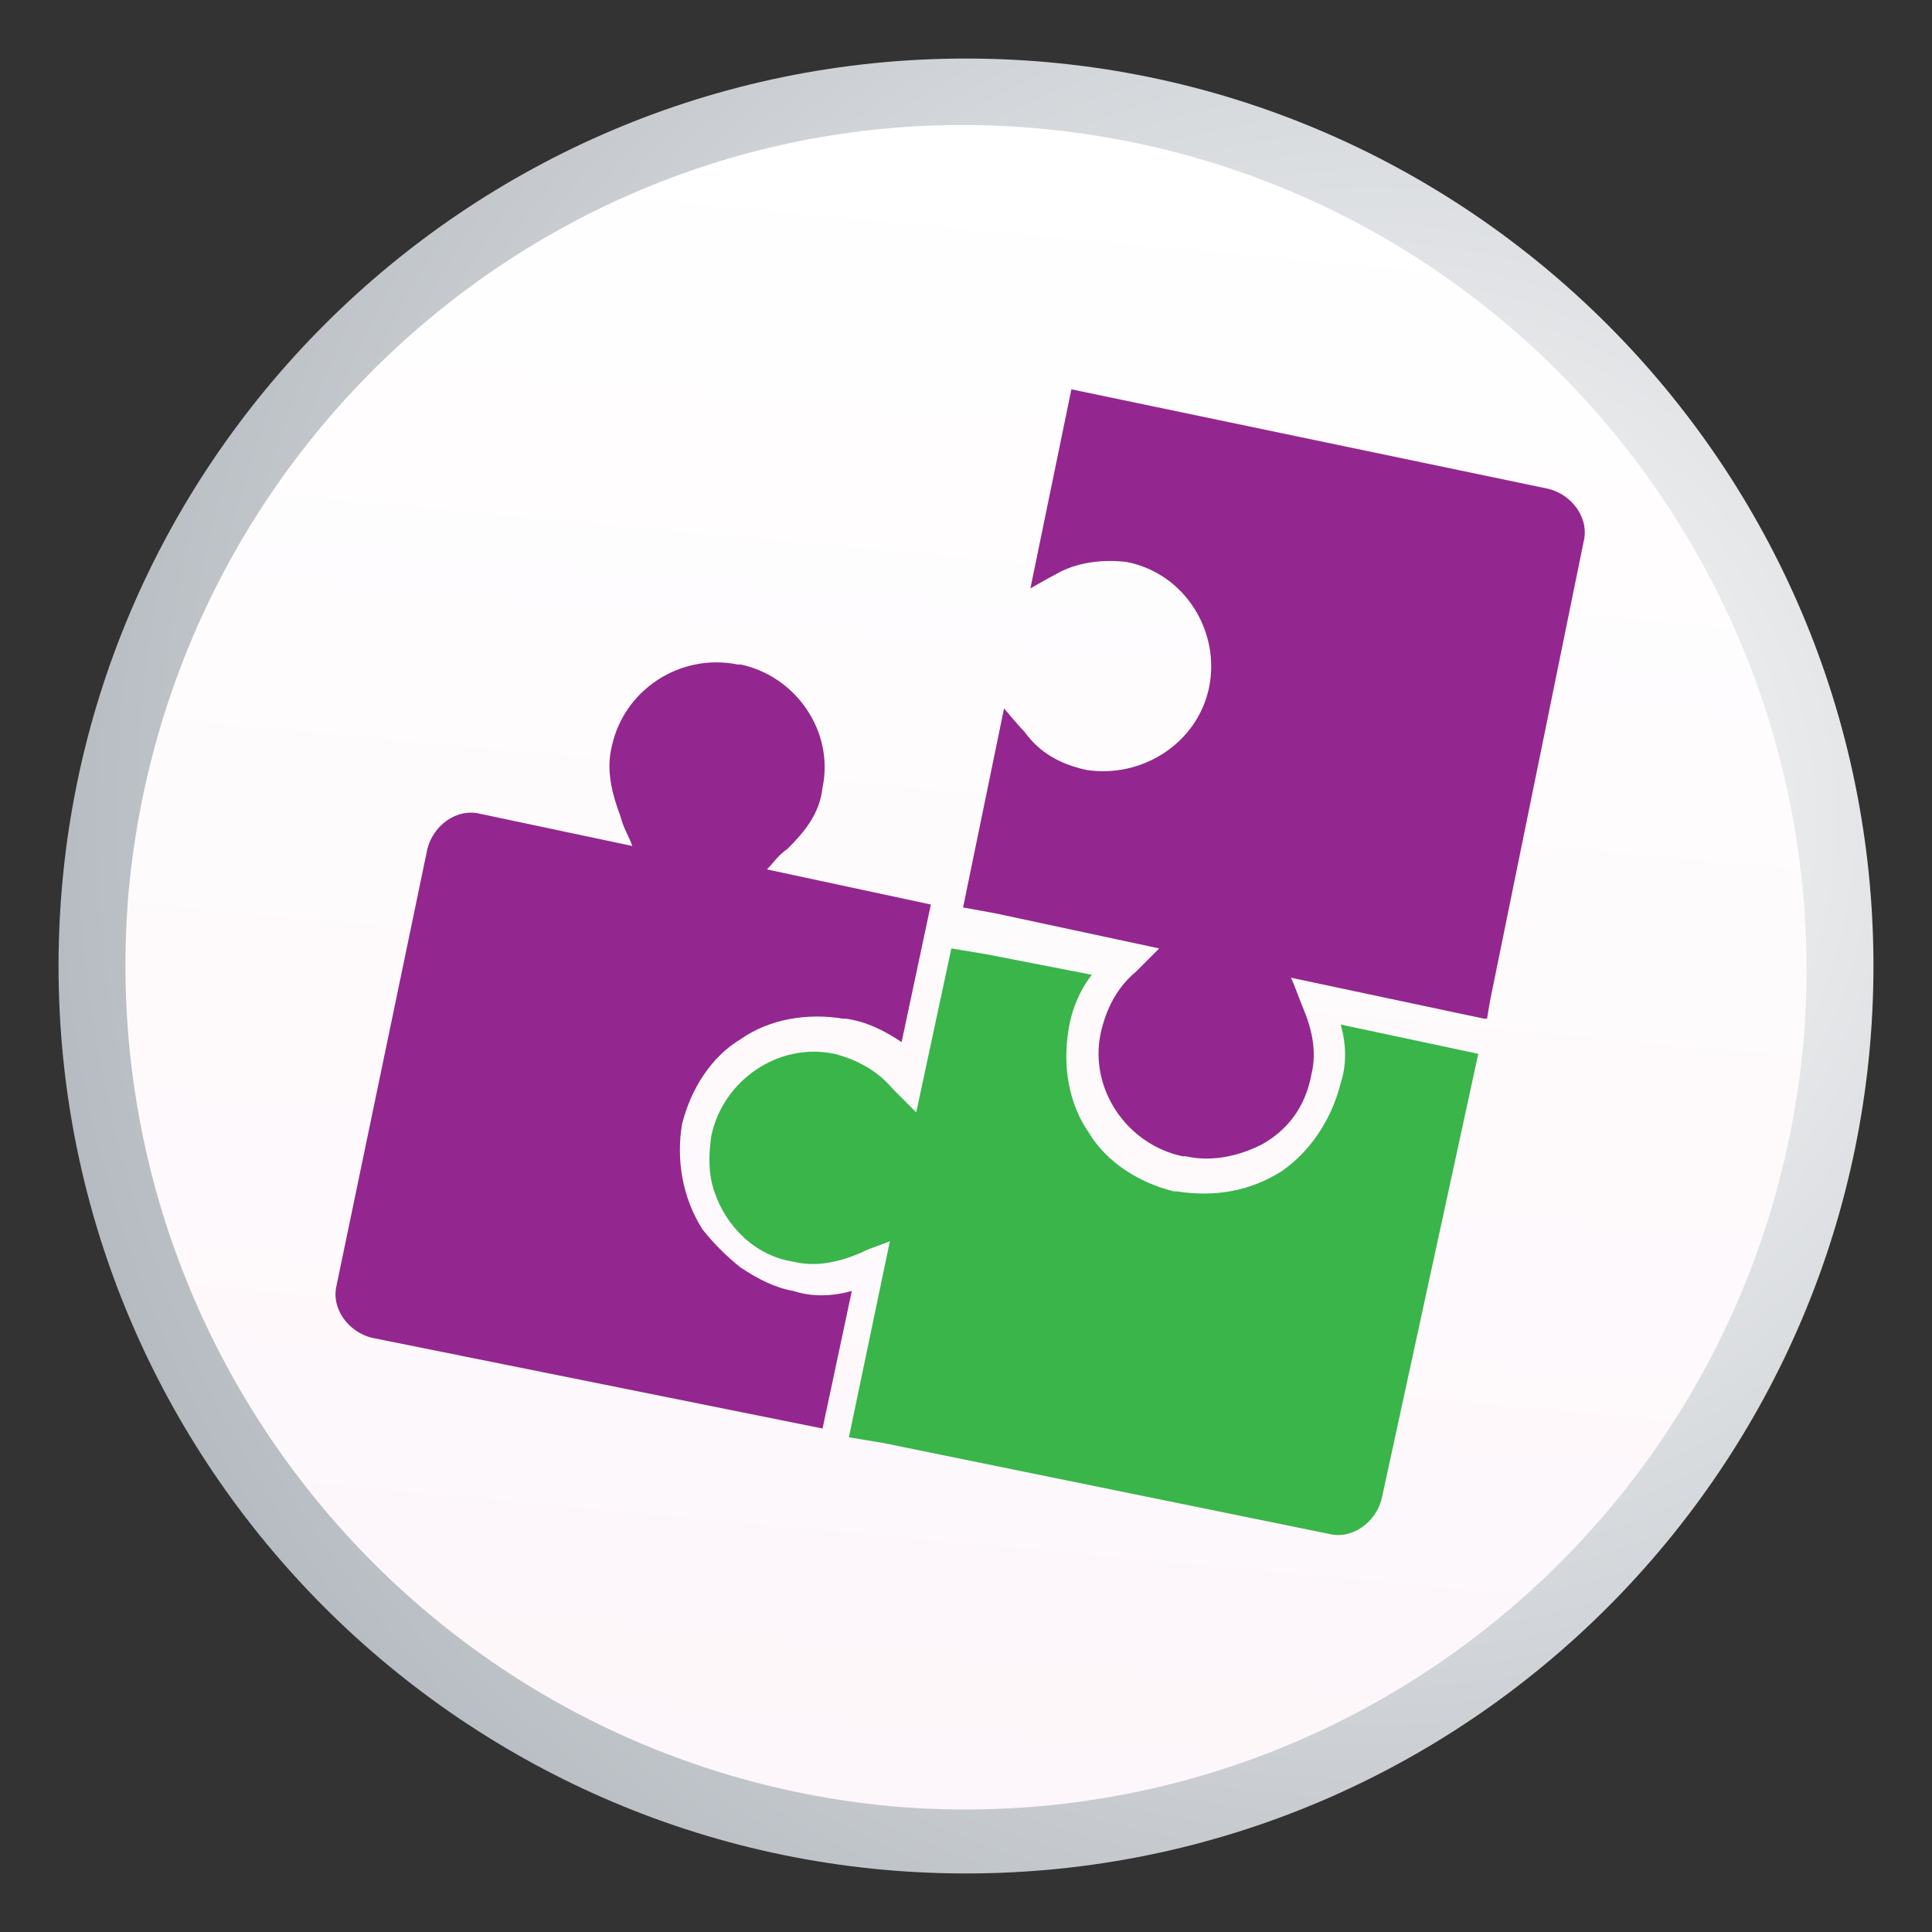 <?xml version="1.0" encoding="utf-8"?>
<!-- Generator: Adobe Illustrator 21.0.2, SVG Export Plug-In . SVG Version: 6.00 Build 0)  -->
<svg version="1.1" id="Capa_1" xmlns="http://www.w3.org/2000/svg" xmlns:xlink="http://www.w3.org/1999/xlink" x="0px" y="0px"
	 viewBox="0 0 66 66" style="enable-background:new 0 0 66 66;" xml:space="preserve">
<rect x="0" y="0" width="66" height="66" fill="#333333" stroke="none"/>
<style type="text/css">
	.st0{fill:url(#SVGID_1_);}
	.st1{fill:url(#SVGID_2_);}
	.st2{fill:#93278F;}
	.st3{fill:#39B54A;}
</style>
<title>Mesa de trabajo 2</title>
<g>
	<g>
		<g>
			
				<radialGradient id="SVGID_1_" cx="224.416" cy="-591.807" r="67.032" gradientTransform="matrix(0.886 0 0 -0.886 -151.983 -496.363)" gradientUnits="userSpaceOnUse">
				<stop  offset="0" style="stop-color:#FFFFFF"/>
				<stop  offset="1" style="stop-color:#A0A7AF"/>
			</radialGradient>
			<path class="st0" d="M64,33c0,17.1-13.9,31-31,31S2,50.1,2,33S15.9,2,33,2S64,15.9,64,33z"/>
		</g>
		<g>
			
				<linearGradient id="SVGID_2_" gradientUnits="userSpaceOnUse" x1="-2466.653" y1="-1182.256" x2="-2409.195" y2="-1182.256" gradientTransform="matrix(9.200000e-02 -0.996 -0.996 -9.200000e-02 -919.997 -2503.451)">
				<stop  offset="0" style="stop-color:#FDF6FA"/>
				<stop  offset="1" style="stop-color:#FFFFFF"/>
			</linearGradient>
			<path class="st1" d="M35.6,4.4c15.8,1.5,27.4,15.5,26,31.3c-1.5,15.8-15.4,27.4-31.2,26C14.6,60.2,3,46.2,4.4,30.4
				C5.9,14.6,19.8,2.9,35.6,4.4z"/>
		</g>
	</g>
	<g>
		<path class="st2" d="M28.1,48.8L28.1,48.8l1-4.7c-0.7,0.2-1.4,0.2-2,0c-0.6-0.1-1.2-0.4-1.8-0.8c-0.5-0.4-0.9-0.8-1.3-1.3
			c-0.7-1.1-0.9-2.4-0.7-3.6c0.3-1.2,1-2.3,2-2.9c1-0.7,2.3-0.9,3.5-0.7h0.1c0.7,0.1,1.3,0.4,1.9,0.8l1-4.7l-5.6-1.2
			c0.2-0.2,0.4-0.5,0.7-0.7c0.6-0.6,1.1-1.2,1.2-2.1c0.4-1.9-0.9-3.8-2.8-4.2h-0.1c-2-0.4-3.9,0.9-4.3,2.8c-0.2,0.8,0,1.6,0.3,2.4
			c0.1,0.4,0.3,0.7,0.4,1l-5.2-1.1c-0.8-0.2-1.6,0.4-1.8,1.2l-3.1,14.9c-0.2,0.8,0.4,1.6,1.2,1.8L28.1,48.8z"/>
		<path class="st3" d="M45.8,35c0.2,0.7,0.2,1.4,0,2c-0.3,1.2-1,2.3-2,3c-1.1,0.7-2.3,0.9-3.6,0.7h-0.1c-1.2-0.3-2.3-1-2.9-2
			c-0.7-1-0.9-2.3-0.7-3.5c0.1-0.7,0.4-1.4,0.8-1.9l-3.6-0.7l-0.6-0.1l-0.6-0.1L31.3,38c-0.2-0.2-0.5-0.5-0.8-0.8
			c-0.5-0.6-1.2-1-2-1.2l0,0c-1.9-0.4-3.8,0.9-4.2,2.8c-0.1,0.7-0.1,1.3,0.1,1.9c0.4,1.2,1.4,2.2,2.7,2.4c0.8,0.2,1.6,0,2.3-0.3
			c0.4-0.2,0.8-0.3,1-0.4l0,0L29,49.1l0,0l0.6,0.1l0.6,0.1l15.2,3.1c0.8,0.2,1.6-0.4,1.8-1.2L50.5,36L45.8,35z"/>
		<path class="st2" d="M52.9,16.7l-16.3-3.4l-1.4,6.8c0,0,0.7-0.4,0.9-0.5c0.7-0.4,1.6-0.5,2.4-0.4c2,0.4,3.2,2.4,2.8,4.3
			c-0.4,1.9-2.3,3.1-4.2,2.8l0,0c-0.9-0.2-1.6-0.6-2.1-1.3c-0.2-0.2-0.7-0.8-0.7-0.8L32.9,31l1.1,0.2l5.6,1.2
			c-0.1,0.1-0.5,0.5-0.8,0.8c-0.6,0.5-1,1.2-1.2,2.1c-0.4,1.9,0.9,3.8,2.8,4.2h0.1c0.9,0.2,1.8,0,2.6-0.4c0.9-0.5,1.5-1.3,1.7-2.4
			c0.2-0.8,0-1.6-0.3-2.3c-0.2-0.5-0.3-0.8-0.4-1l0,0l6.6,1.4h0.1l0.1-0.6l3.2-15.7C54.3,17.7,53.7,16.9,52.9,16.7"/>
	</g>
</g>
</svg>
